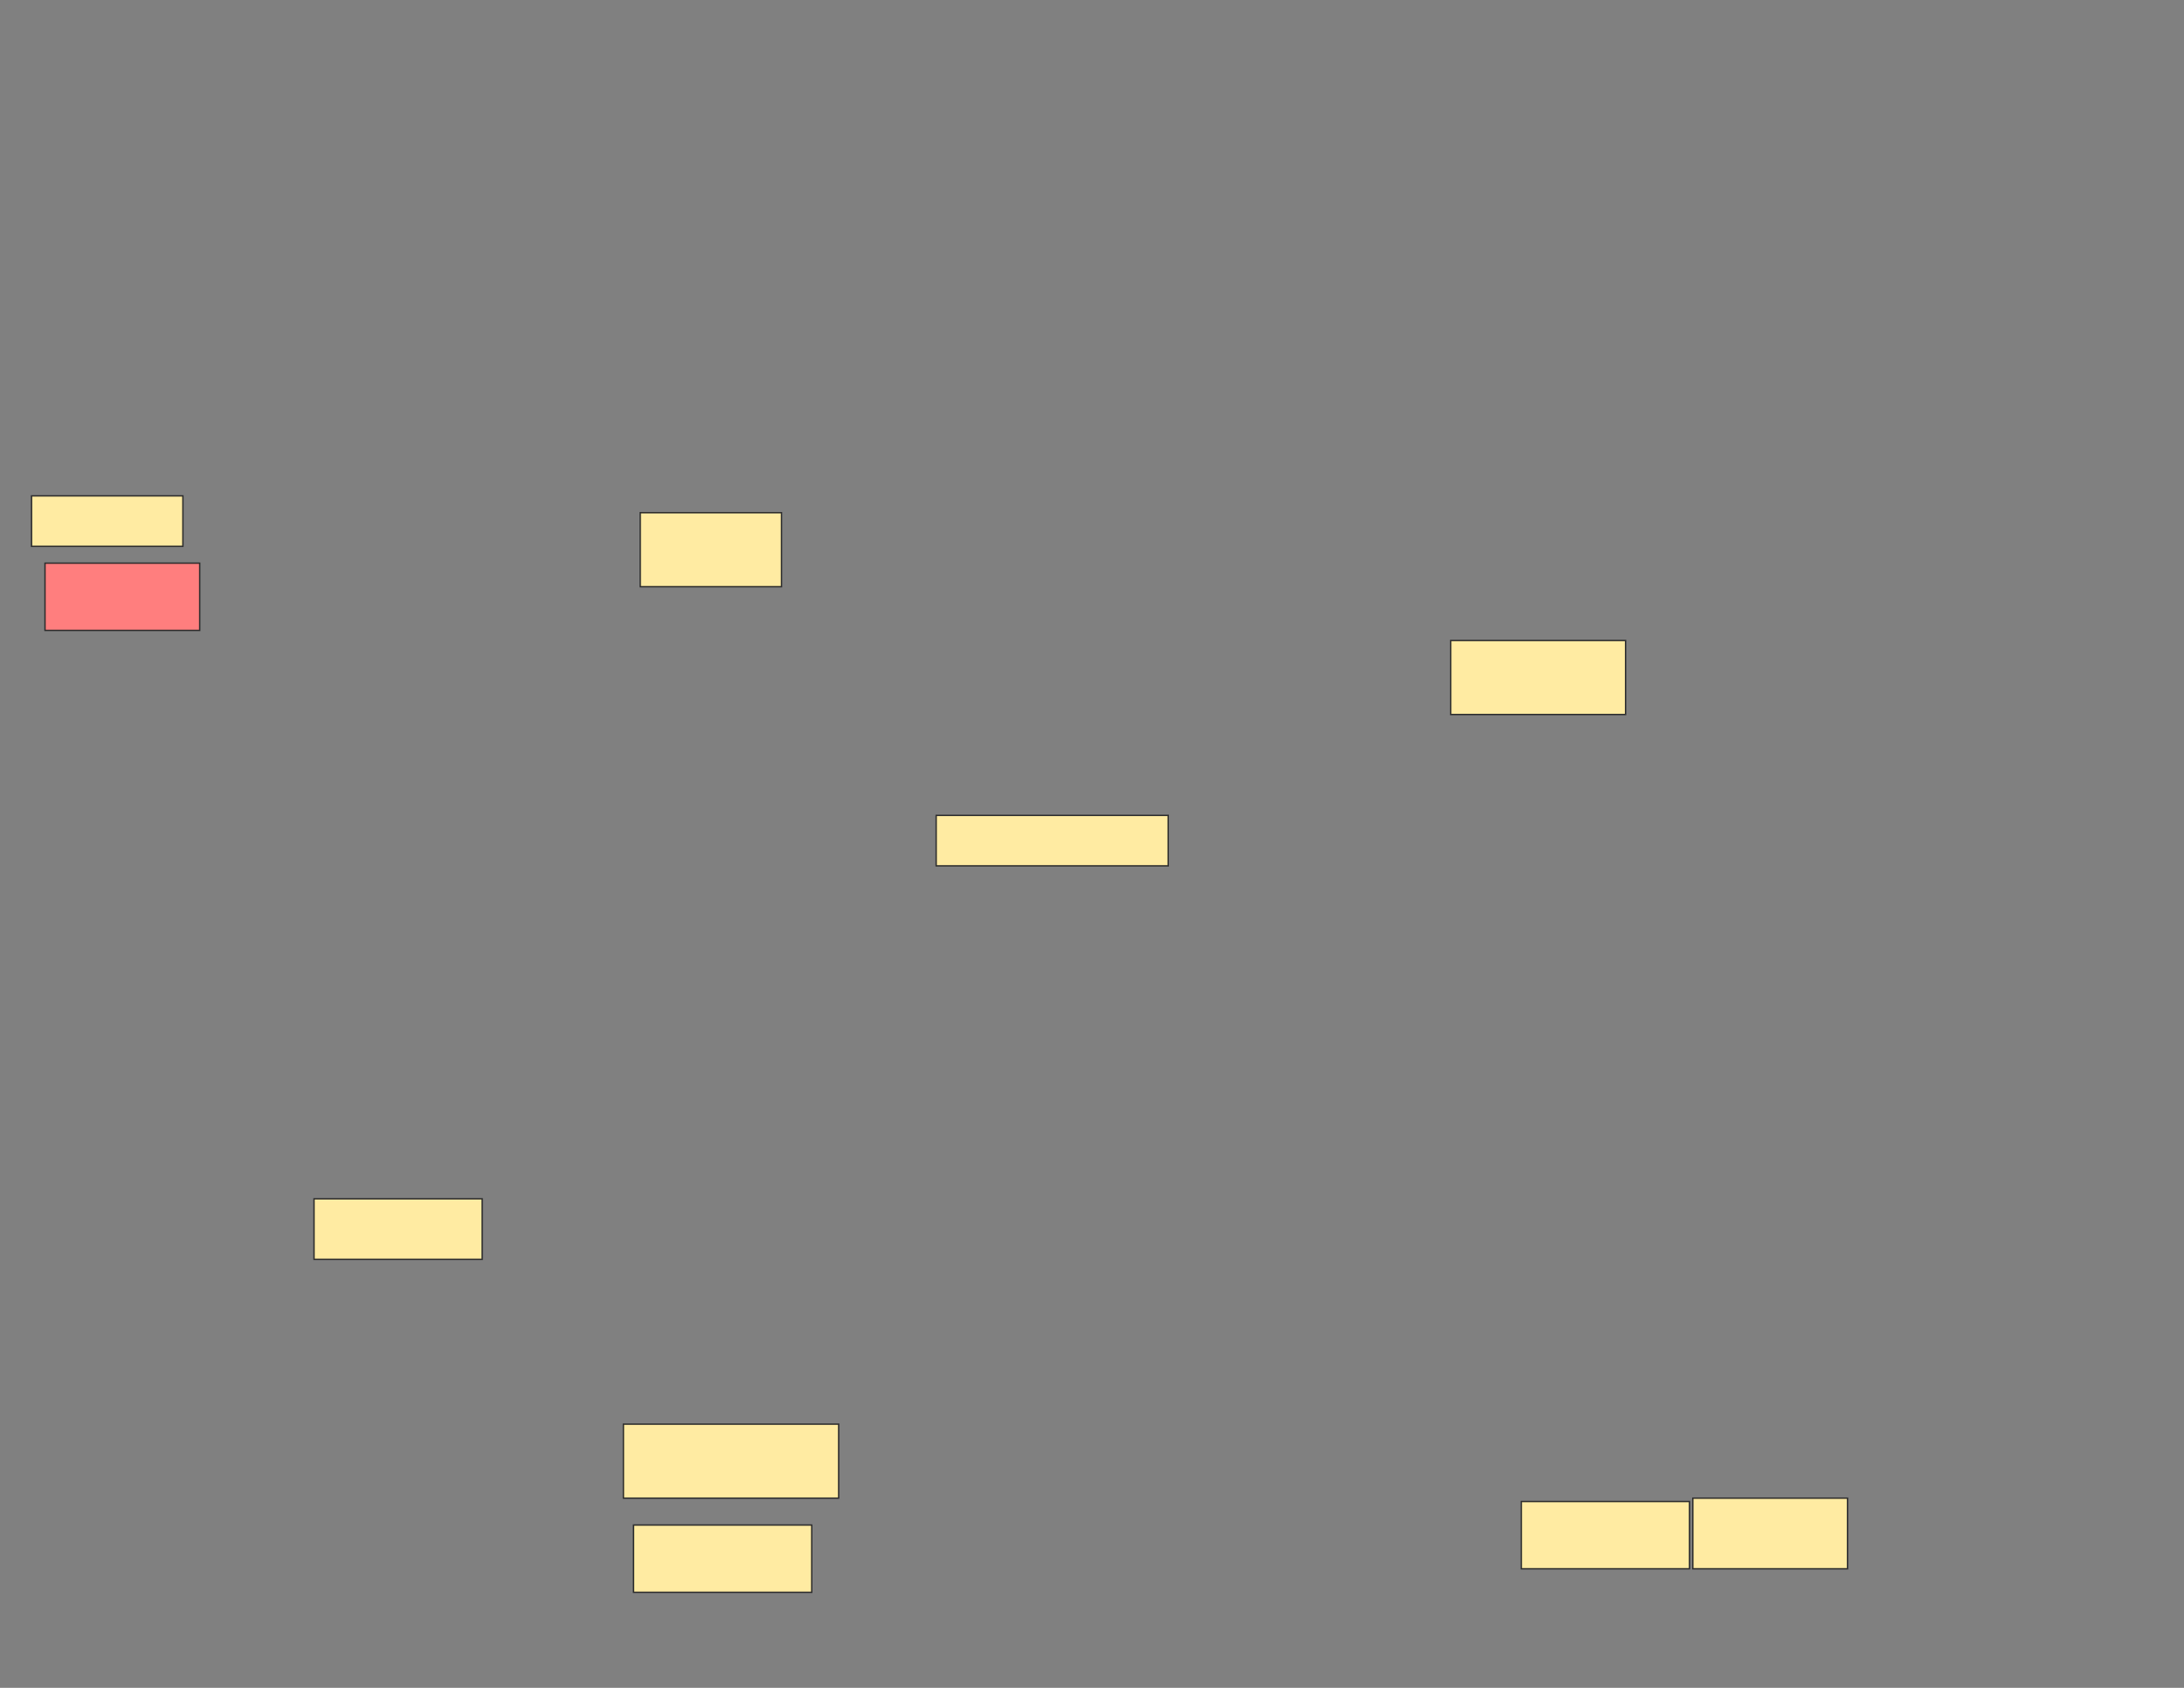 <svg xmlns="http://www.w3.org/2000/svg" width="1584" height="1224">
 <rect width="100%" height="100%" fill="#808080" stroke="none"/>
 <!-- Created with Image Occlusion Enhanced -->
 <g>
  <title>Labels</title>
 </g>
 <g>
  <title>Masks</title>
  <rect id="ed9b73c03d4f4e1794d7bd11687bc455-ao-1" height="36.585" width="109.756" y="359.606" x="22.887" stroke="#2D2D2D" fill="#FFEBA2"/>
  <rect id="ed9b73c03d4f4e1794d7bd11687bc455-ao-2" height="48.78" width="112.195" y="408.386" x="32.644" stroke="#2D2D2D" fill="#FF7E7E" class="qshape"/>
  <rect id="ed9b73c03d4f4e1794d7bd11687bc455-ao-3" height="53.659" width="102.439" y="371.801" x="464.351" stroke="#2D2D2D" fill="#FFEBA2"/>
  <rect id="ed9b73c03d4f4e1794d7bd11687bc455-ao-4" height="36.585" width="168.293" y="591.313" x="678.985" stroke="#2D2D2D" fill="#FFEBA2"/>
  <rect id="ed9b73c03d4f4e1794d7bd11687bc455-ao-5" height="53.659" width="126.829" y="464.484" x="1052.156" stroke="#2D2D2D" fill="#FFEBA2"/>
  <rect stroke="#2D2D2D" id="ed9b73c03d4f4e1794d7bd11687bc455-ao-6" height="43.902" width="121.951" y="869.362" x="227.765" fill="#FFEBA2"/>
  <rect id="ed9b73c03d4f4e1794d7bd11687bc455-ao-7" height="53.659" width="156.098" y="1032.777" x="452.156" stroke-linecap="null" stroke-linejoin="null" stroke-dasharray="null" stroke="#2D2D2D" fill="#FFEBA2"/>
  <rect id="ed9b73c03d4f4e1794d7bd11687bc455-ao-8" height="48.78" width="129.268" y="1105.947" x="459.473" stroke-linecap="null" stroke-linejoin="null" stroke-dasharray="null" stroke="#2D2D2D" fill="#FFEBA2"/>
  <rect id="ed9b73c03d4f4e1794d7bd11687bc455-ao-9" height="48.78" width="121.951" y="1088.874" x="1103.375" stroke-linecap="null" stroke-linejoin="null" stroke-dasharray="null" stroke="#2D2D2D" fill="#FFEBA2"/>
  <rect id="ed9b73c03d4f4e1794d7bd11687bc455-ao-10" height="51.22" width="112.195" y="1086.435" x="1227.765" stroke-linecap="null" stroke-linejoin="null" stroke-dasharray="null" stroke="#2D2D2D" fill="#FFEBA2"/>
 </g>
</svg>